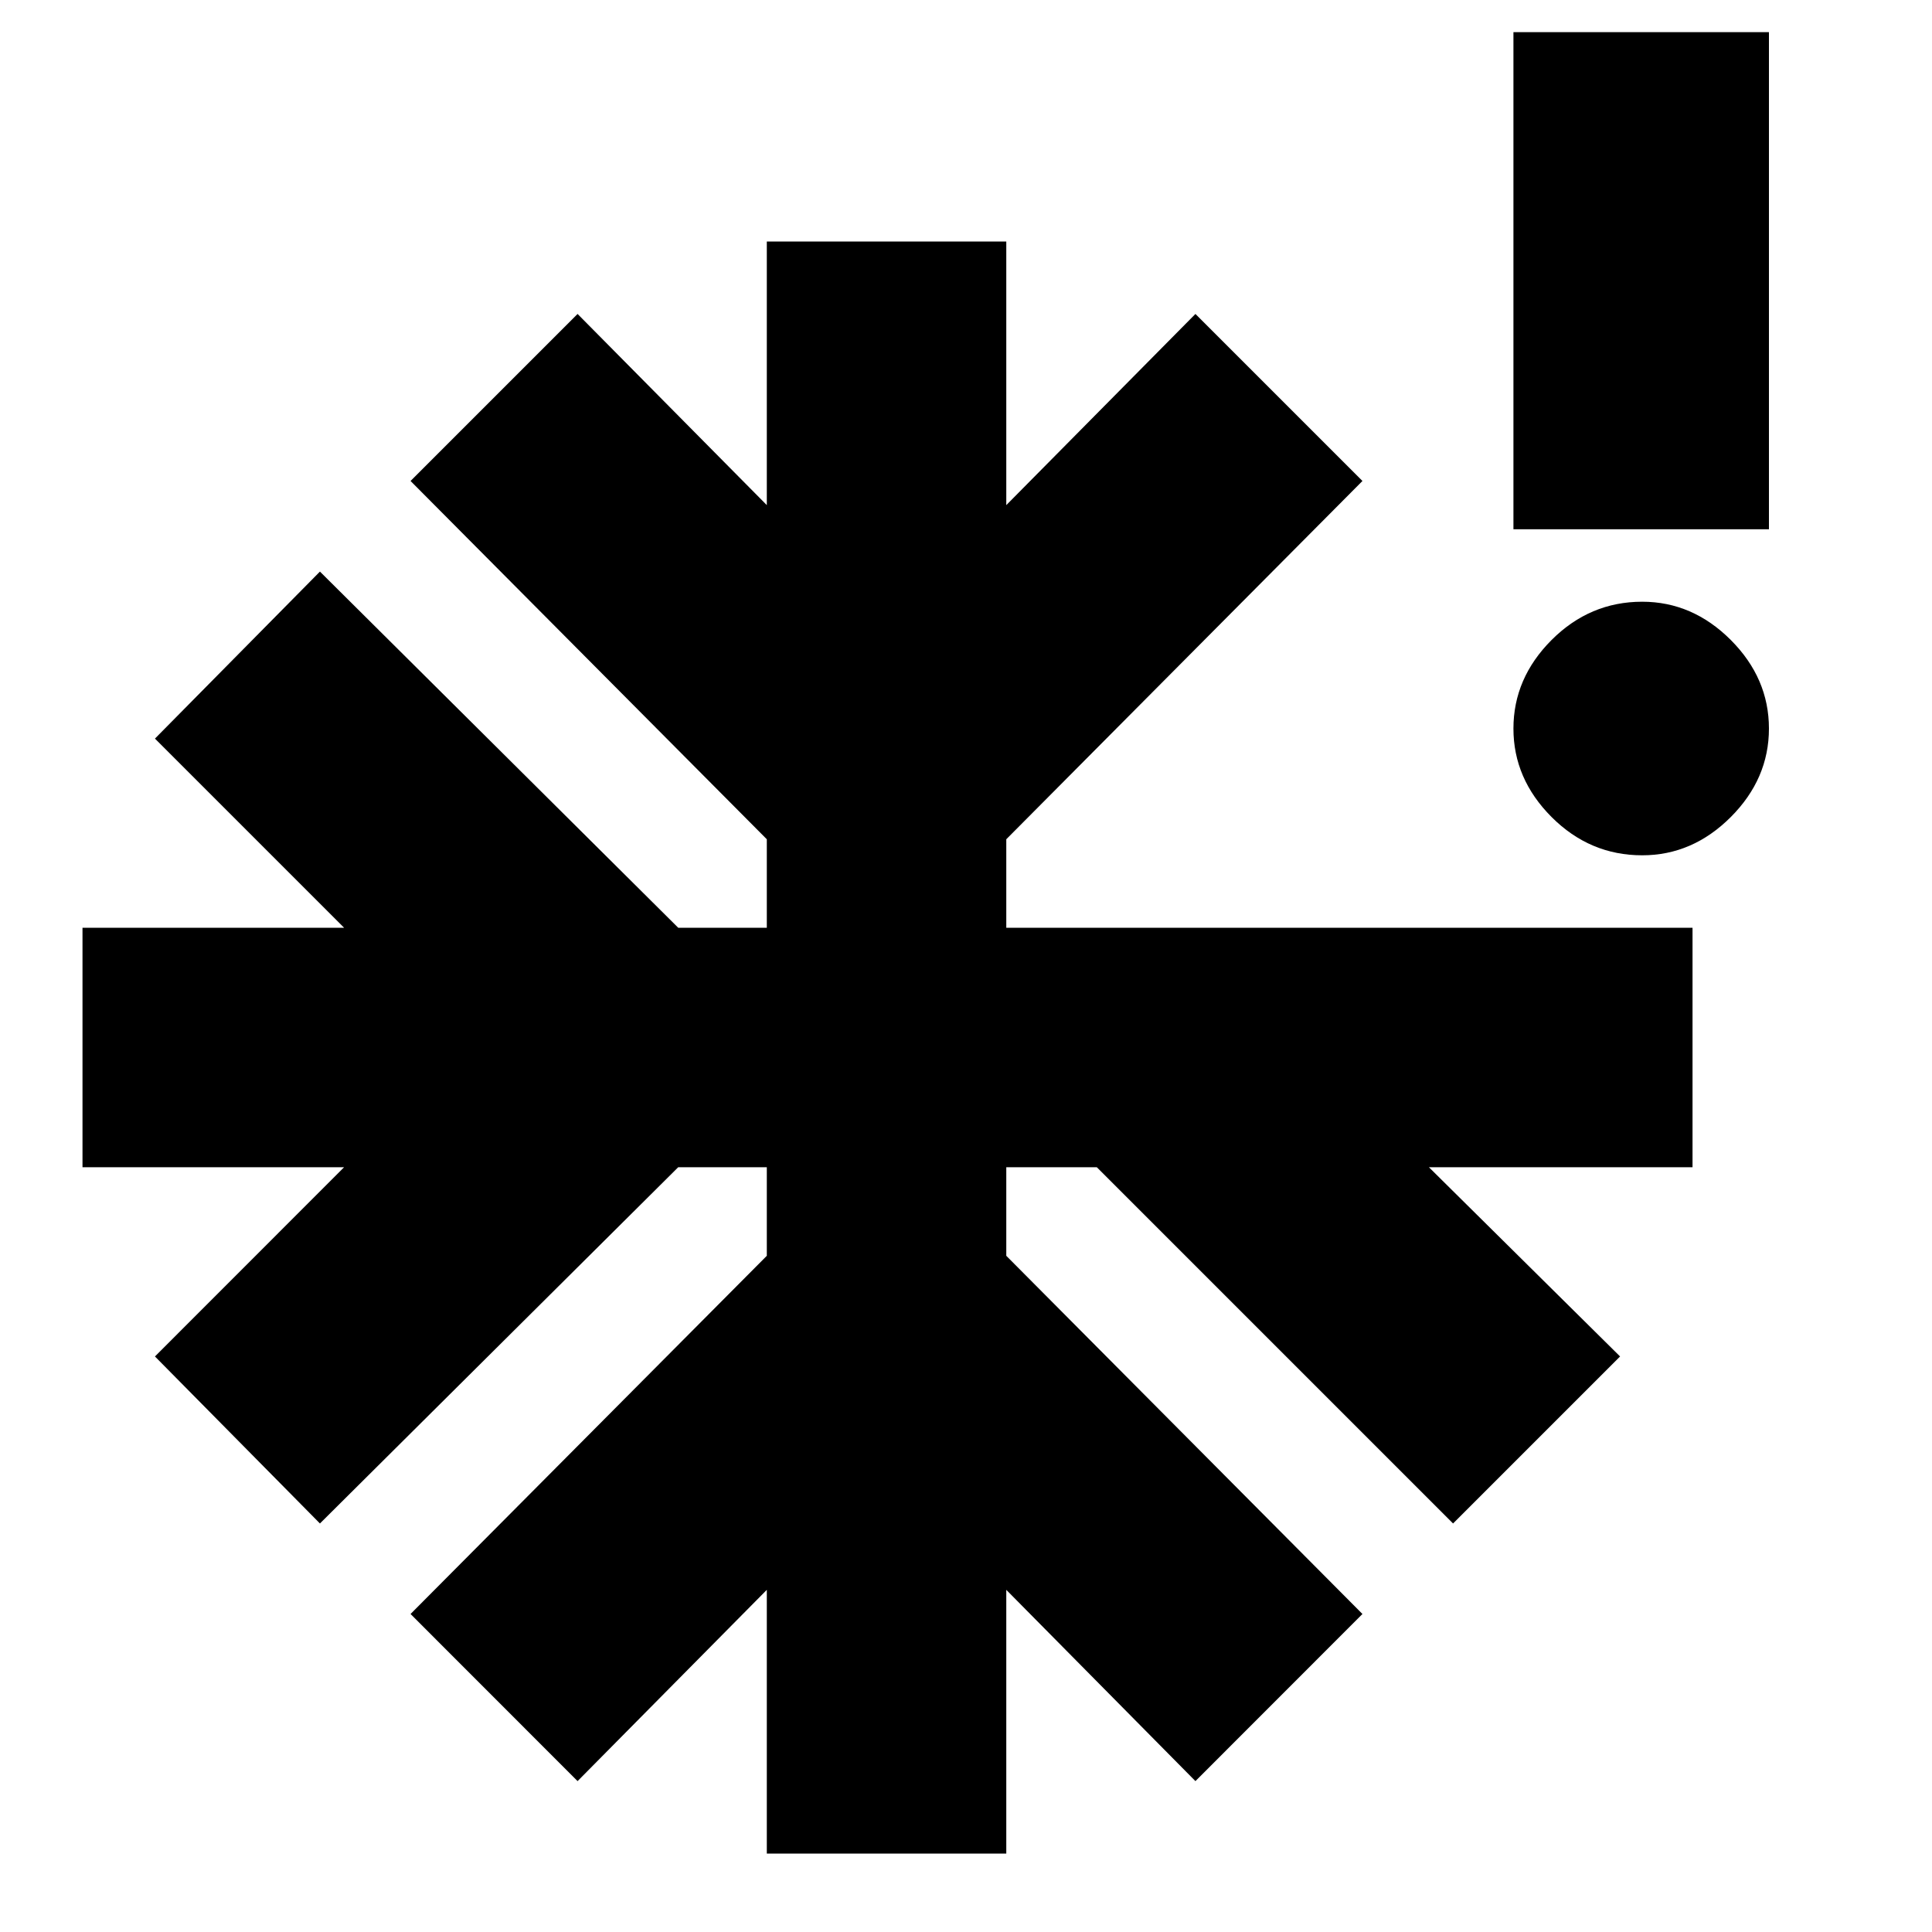 <svg xmlns="http://www.w3.org/2000/svg" height="20" width="20"><path d="M17 8.854Q16.458 8.854 16.062 8.458Q15.667 8.062 15.667 7.542Q15.667 7.021 16.062 6.625Q16.458 6.229 17 6.229Q17.521 6.229 17.917 6.625Q18.312 7.021 18.312 7.542Q18.312 8.062 17.917 8.458Q17.521 8.854 17 8.854ZM7.938 19.188V16.458L5.979 18.438L4.25 16.708L7.938 13V12.083H7.021L3.312 15.771L1.604 14.042L3.562 12.083H0.854V9.604H3.562L1.604 7.646L3.312 5.917L7.021 9.604H7.938V8.688L4.25 4.979L5.979 3.25L7.938 5.229V2.5H10.417V5.229L12.375 3.25L14.104 4.979L10.417 8.688V9.604H17.521V12.083H14.792L16.771 14.042L15.042 15.771L11.354 12.083H10.417V13L14.104 16.708L12.375 18.438L10.417 16.458V19.188ZM15.667 5.479V0.333H18.312V5.479Z"/></svg>